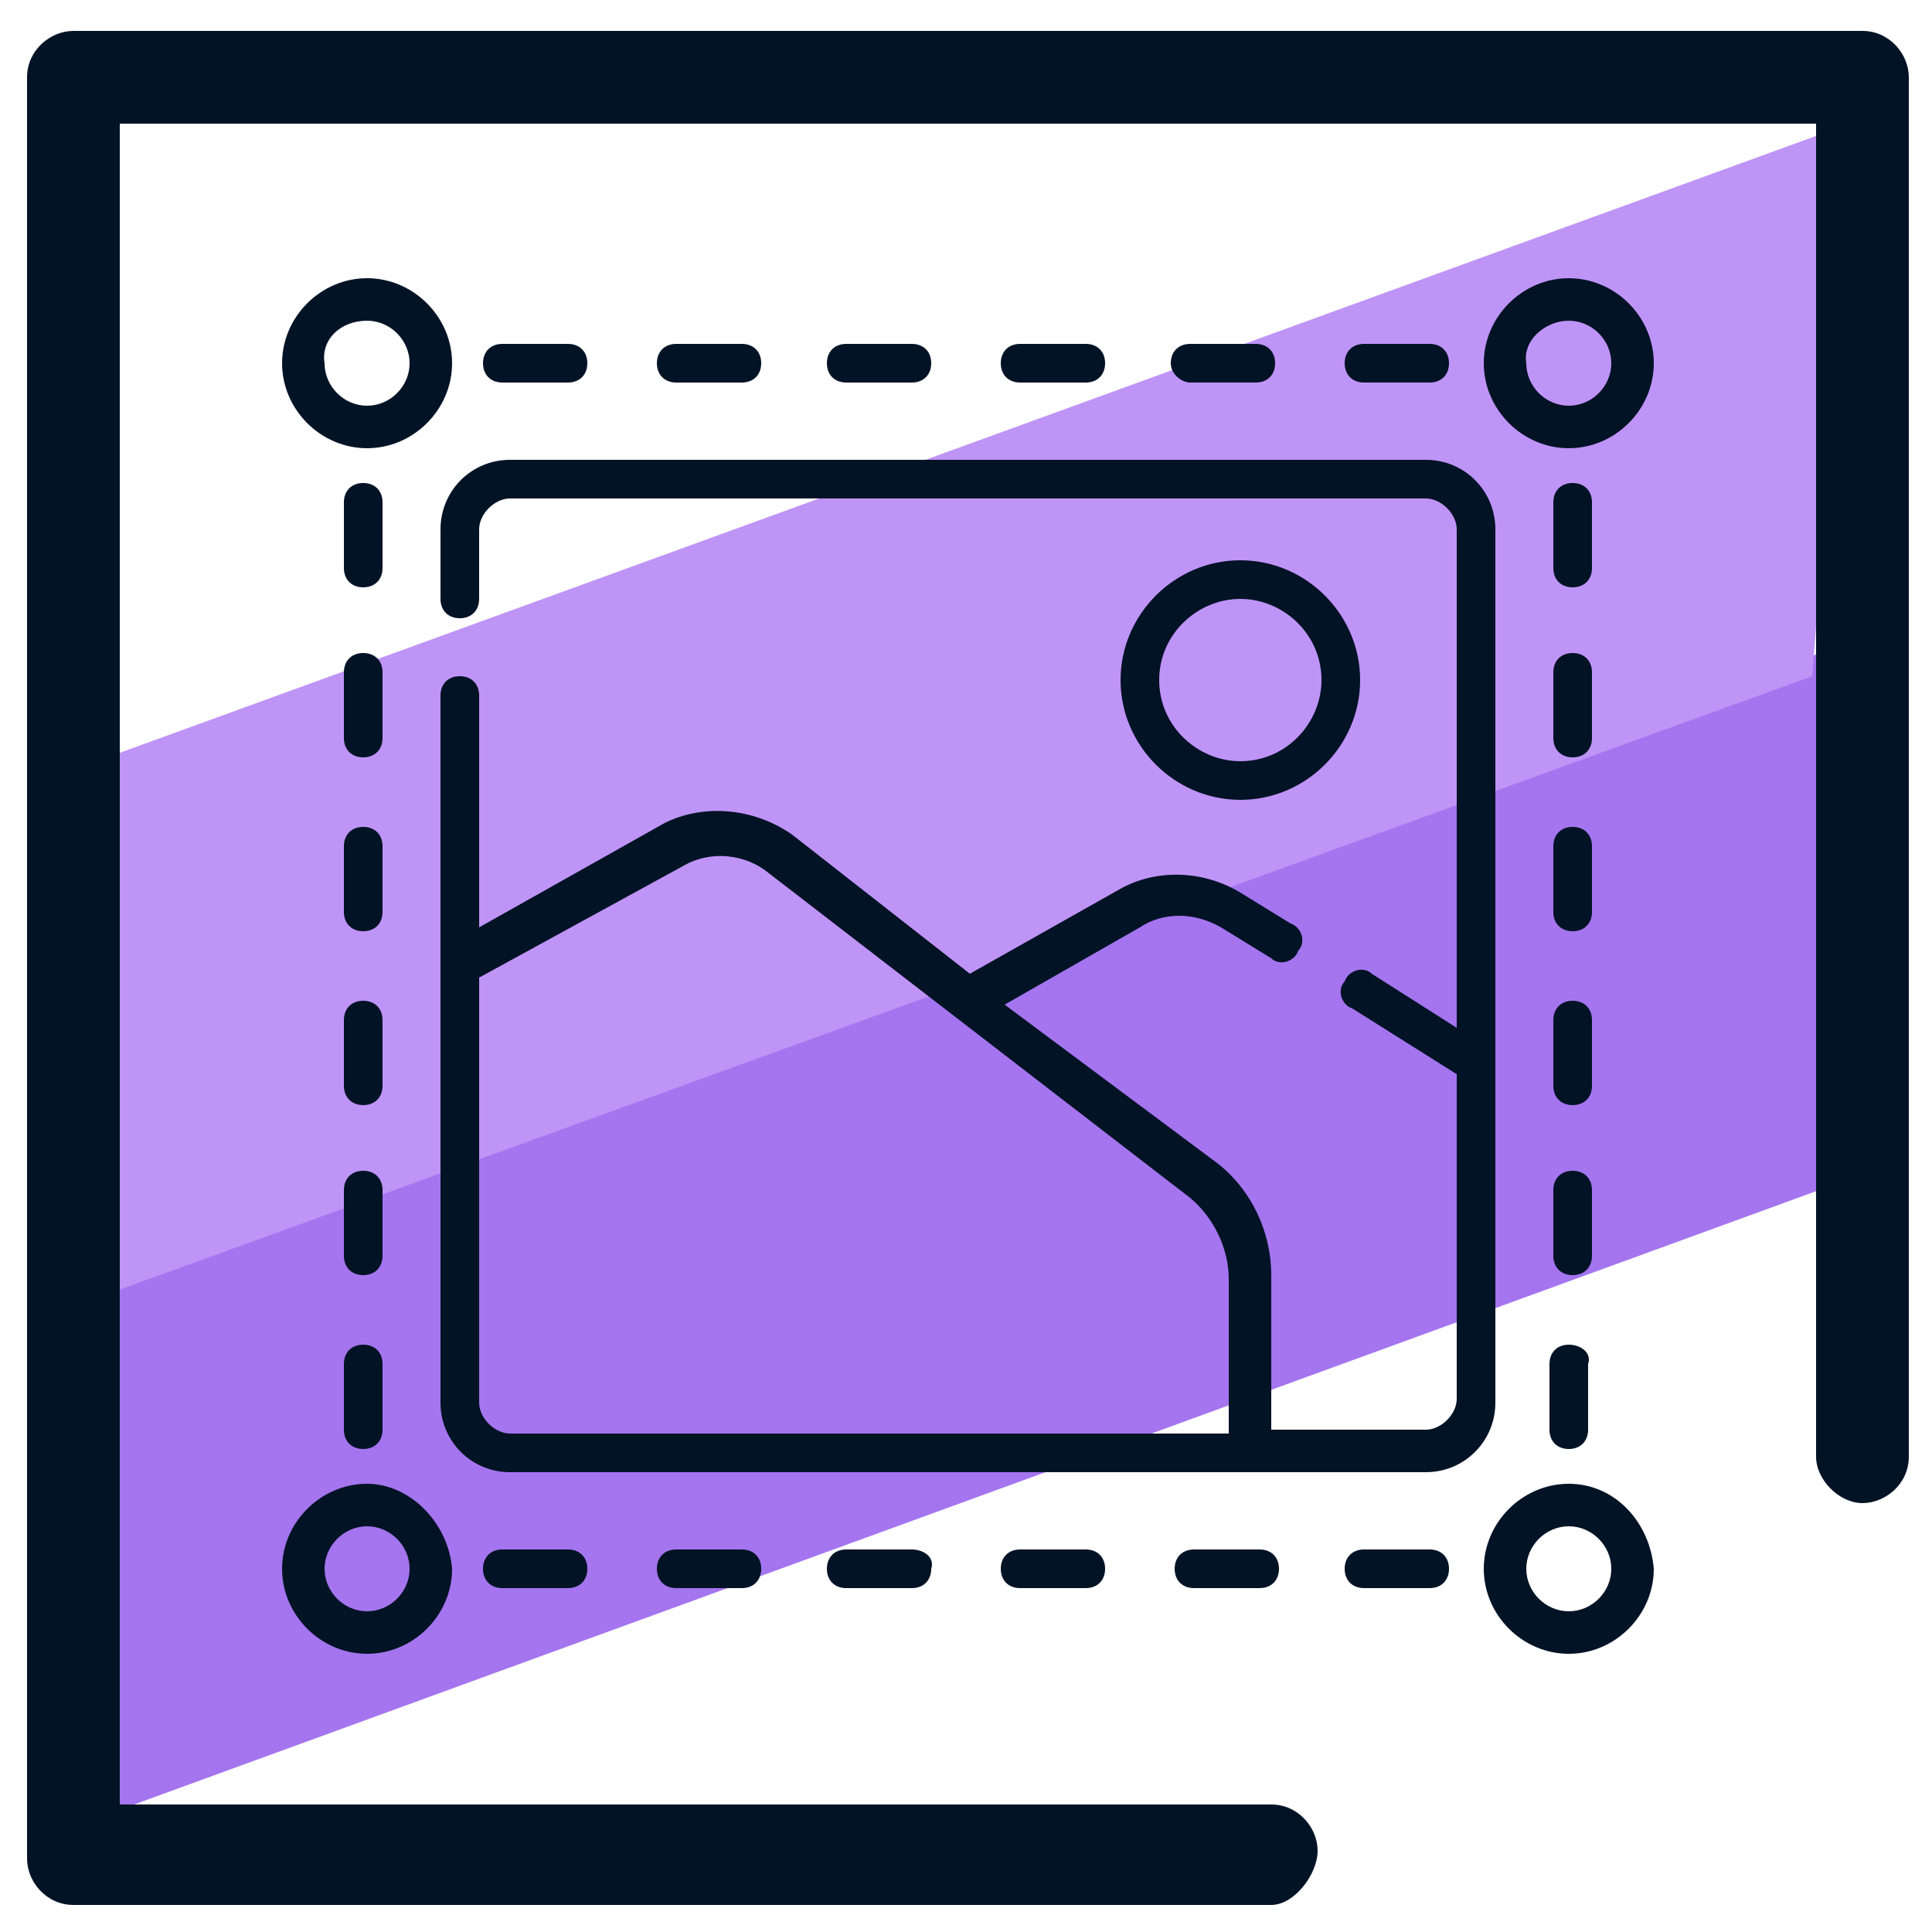 <svg xmlns="http://www.w3.org/2000/svg" id="Layer_1" x="0" y="0" version="1.1" viewBox="0 0 50 50" xml:space="preserve"><style>.st2{fill:#031326}</style><path fill="#a475ef" d="M47.5 26.3l.4 4.2L2.1 47.2l.1-9 .4-5.1 45.6-16.6-.7 3.6z"/><path fill="#bf94f7" d="M47.5 9.8l-.6 7.7L2.2 33.7v-9.6l.3-4.4L47.6 3.3z"/><path d="M32.9 49.3h-31c-.7 0-1.2-.6-1.2-1.2V2c0-.7.6-1.2 1.2-1.2h46.3c.7 0 1.2.6 1.2 1.2v35.7c0 .7-.6 1.2-1.2 1.2s-1.2-.6-1.2-1.2V3.2H3.1v43.5h29.8c.7 0 1.2.6 1.2 1.2s-.6 1.4-1.2 1.4z" class="st2"/><path d="M40.6 11.6c1.2 0 2.2-1 2.2-2.2s-1-2.2-2.2-2.2c-1.2 0-2.2 1-2.2 2.2 0 1.2 1 2.2 2.2 2.2zm0-3.3c.6 0 1.1.5 1.1 1.1 0 .6-.5 1.1-1.1 1.1-.6 0-1.1-.5-1.1-1.1-.1-.6.5-1.1 1.1-1.1zM14.7 40.1H13c-.3 0-.5.2-.5.5s.2.5.5.5h1.7c.3 0 .5-.2.5-.5s-.2-.5-.5-.5zm13.4 0h-1.7c-.3 0-.5.2-.5.5s.2.5.5.5h1.7c.3 0 .5-.2.5-.5s-.2-.5-.5-.5zm-8.9 0h-1.7c-.3 0-.5.2-.5.5s.2.5.5.5h1.7c.3 0 .5-.2.5-.5s-.2-.5-.5-.5zm4.4 0h-1.7c-.3 0-.5.2-.5.5s.2.5.5.5h1.7c.3 0 .5-.2.5-.5.1-.3-.2-.5-.5-.5zm13.4 0h-1.7c-.3 0-.5.2-.5.5s.2.5.5.5H37c.3 0 .5-.2.5-.5s-.2-.5-.5-.5zm-4.4 0h-1.7c-.3 0-.5.2-.5.5s.2.5.5.5h1.7c.3 0 .5-.2.5-.5s-.2-.5-.5-.5zM9.9 26.4c0-.3-.2-.5-.5-.5s-.5.2-.5.5v1.7c0 .3.2.5.5.5s.5-.2.5-.5v-1.7zm0-4.5c0-.3-.2-.5-.5-.5s-.5.2-.5.5v1.7c0 .3.2.5.5.5s.5-.2.5-.5v-1.7zm0 8.9c0-.3-.2-.5-.5-.5s-.5.2-.5.5v1.7c0 .3.2.5.5.5s.5-.2.5-.5v-1.7zm-.5 4c-.3 0-.5.2-.5.5V37c0 .3.2.5.5.5s.5-.2.5-.5v-1.7c0-.3-.2-.5-.5-.5zM9.9 13c0-.3-.2-.5-.5-.5s-.5.2-.5.5v1.7c0 .3.2.5.5.5s.5-.2.5-.5V13zm0 4.4c0-.3-.2-.5-.5-.5s-.5.2-.5.5v1.7c0 .3.2.5.5.5s.5-.2.5-.5v-1.7zm7.6-7.5h1.7c.3 0 .5-.2.5-.5s-.2-.5-.5-.5h-1.7c-.3 0-.5.2-.5.5s.2.5.5.5zm17.8 0H37c.3 0 .5-.2.5-.5s-.2-.5-.5-.5h-1.7c-.3 0-.5.2-.5.5s.2.5.5.5zm-13.4 0h1.7c.3 0 .5-.2.5-.5s-.2-.5-.5-.5h-1.7c-.3 0-.5.2-.5.5s.2.5.5.5zm4.5 0h1.7c.3 0 .5-.2.5-.5s-.2-.5-.5-.5h-1.7c-.3 0-.5.2-.5.5s.2.5.5.5zm4.4 0h1.7c.3 0 .5-.2.5-.5s-.2-.5-.5-.5h-1.7c-.3 0-.5.2-.5.5s.3.5.5.5zM13 9.9h1.7c.3 0 .5-.2.5-.5s-.2-.5-.5-.5H13c-.3 0-.5.2-.5.5s.2.5.5.5zm28.2 16.5c0-.3-.2-.5-.5-.5s-.5.2-.5.5v1.7c0 .3.2.5.5.5s.5-.2.5-.5v-1.7zm0-4.5c0-.3-.2-.5-.5-.5s-.5.2-.5.5v1.7c0 .3.2.5.5.5s.5-.2.5-.5v-1.7zm-.6 12.9c-.3 0-.5.2-.5.5V37c0 .3.2.5.5.5s.5-.2.5-.5v-1.7c.1-.3-.2-.5-.5-.5zm.6-4c0-.3-.2-.5-.5-.5s-.5.2-.5.5v1.7c0 .3.2.5.5.5s.5-.2.5-.5v-1.7zm0-13.4c0-.3-.2-.5-.5-.5s-.5.2-.5.5v1.7c0 .3.2.5.5.5s.5-.2.5-.5v-1.7zm0-4.4c0-.3-.2-.5-.5-.5s-.5.2-.5.5v1.7c0 .3.2.5.5.5s.5-.2.5-.5V13zM9.5 11.6c1.2 0 2.2-1 2.2-2.2s-1-2.2-2.2-2.2-2.2 1-2.2 2.2c0 1.2 1 2.2 2.2 2.2zm0-3.3c.6 0 1.1.5 1.1 1.1 0 .6-.5 1.1-1.1 1.1-.6 0-1.1-.5-1.1-1.1-.1-.6.4-1.1 1.1-1.1zm31.1 30.1c-1.2 0-2.2 1-2.2 2.2s1 2.2 2.2 2.2 2.2-1 2.2-2.2c-.1-1.2-1-2.2-2.2-2.2zm0 3.3c-.6 0-1.1-.5-1.1-1.1s.5-1.1 1.1-1.1c.6 0 1.1.5 1.1 1.1 0 .6-.5 1.1-1.1 1.1zM9.5 38.4c-1.2 0-2.2 1-2.2 2.2s1 2.2 2.2 2.2c1.2 0 2.2-1 2.2-2.2-.1-1.2-1.1-2.2-2.2-2.2zm0 3.3c-.6 0-1.1-.5-1.1-1.1s.5-1.1 1.1-1.1c.6 0 1.1.5 1.1 1.1 0 .6-.5 1.1-1.1 1.1zm29.2-28c0-1-.8-1.8-1.8-1.8H13.2c-1 0-1.8.8-1.8 1.8v1.8c0 .3.2.5.5.5s.5-.2.5-.5v-1.8c0-.4.4-.8.8-.8h23.7c.4 0 .8.4.8.8v12.9l-2.2-1.4c-.2-.2-.6-.1-.7.2-.2.2-.1.6.2.7l2.7 1.7v8.4c0 .4-.4.8-.8.8h-4v-4c0-1.1-.5-2.2-1.4-2.9L26 26l3.5-2c.6-.4 1.4-.4 2.1 0l1.3.8c.2.2.6.1.7-.2.2-.2.1-.6-.2-.7l-1.3-.8c-1-.6-2.2-.6-3.1-.1l-3.9 2.2-4.6-3.6c-1-.7-2.3-.8-3.3-.3L12.4 24v-6c0-.3-.2-.5-.5-.5s-.5.2-.5.5v18.3c0 1 .8 1.8 1.8 1.8h23.7c1 0 1.8-.8 1.8-1.8V13.7zm-6.9 23.4H13.2c-.4 0-.8-.4-.8-.8v-11l5.3-2.9c.7-.4 1.6-.3 2.2.2L30.8 31c.6.5 1 1.3 1 2.1v4z" class="st2"/><path d="M32.1 20.7c1.7 0 3.1-1.4 3.1-3.1 0-1.7-1.4-3.1-3.1-3.1-1.7 0-3.1 1.4-3.1 3.1 0 1.7 1.4 3.1 3.1 3.1zm0-5.2c1.1 0 2.1.9 2.1 2.1 0 1.1-.9 2.1-2.1 2.1-1.1 0-2.1-.9-2.1-2.1 0-1.2 1-2.1 2.1-2.1z" class="st2"/></svg>